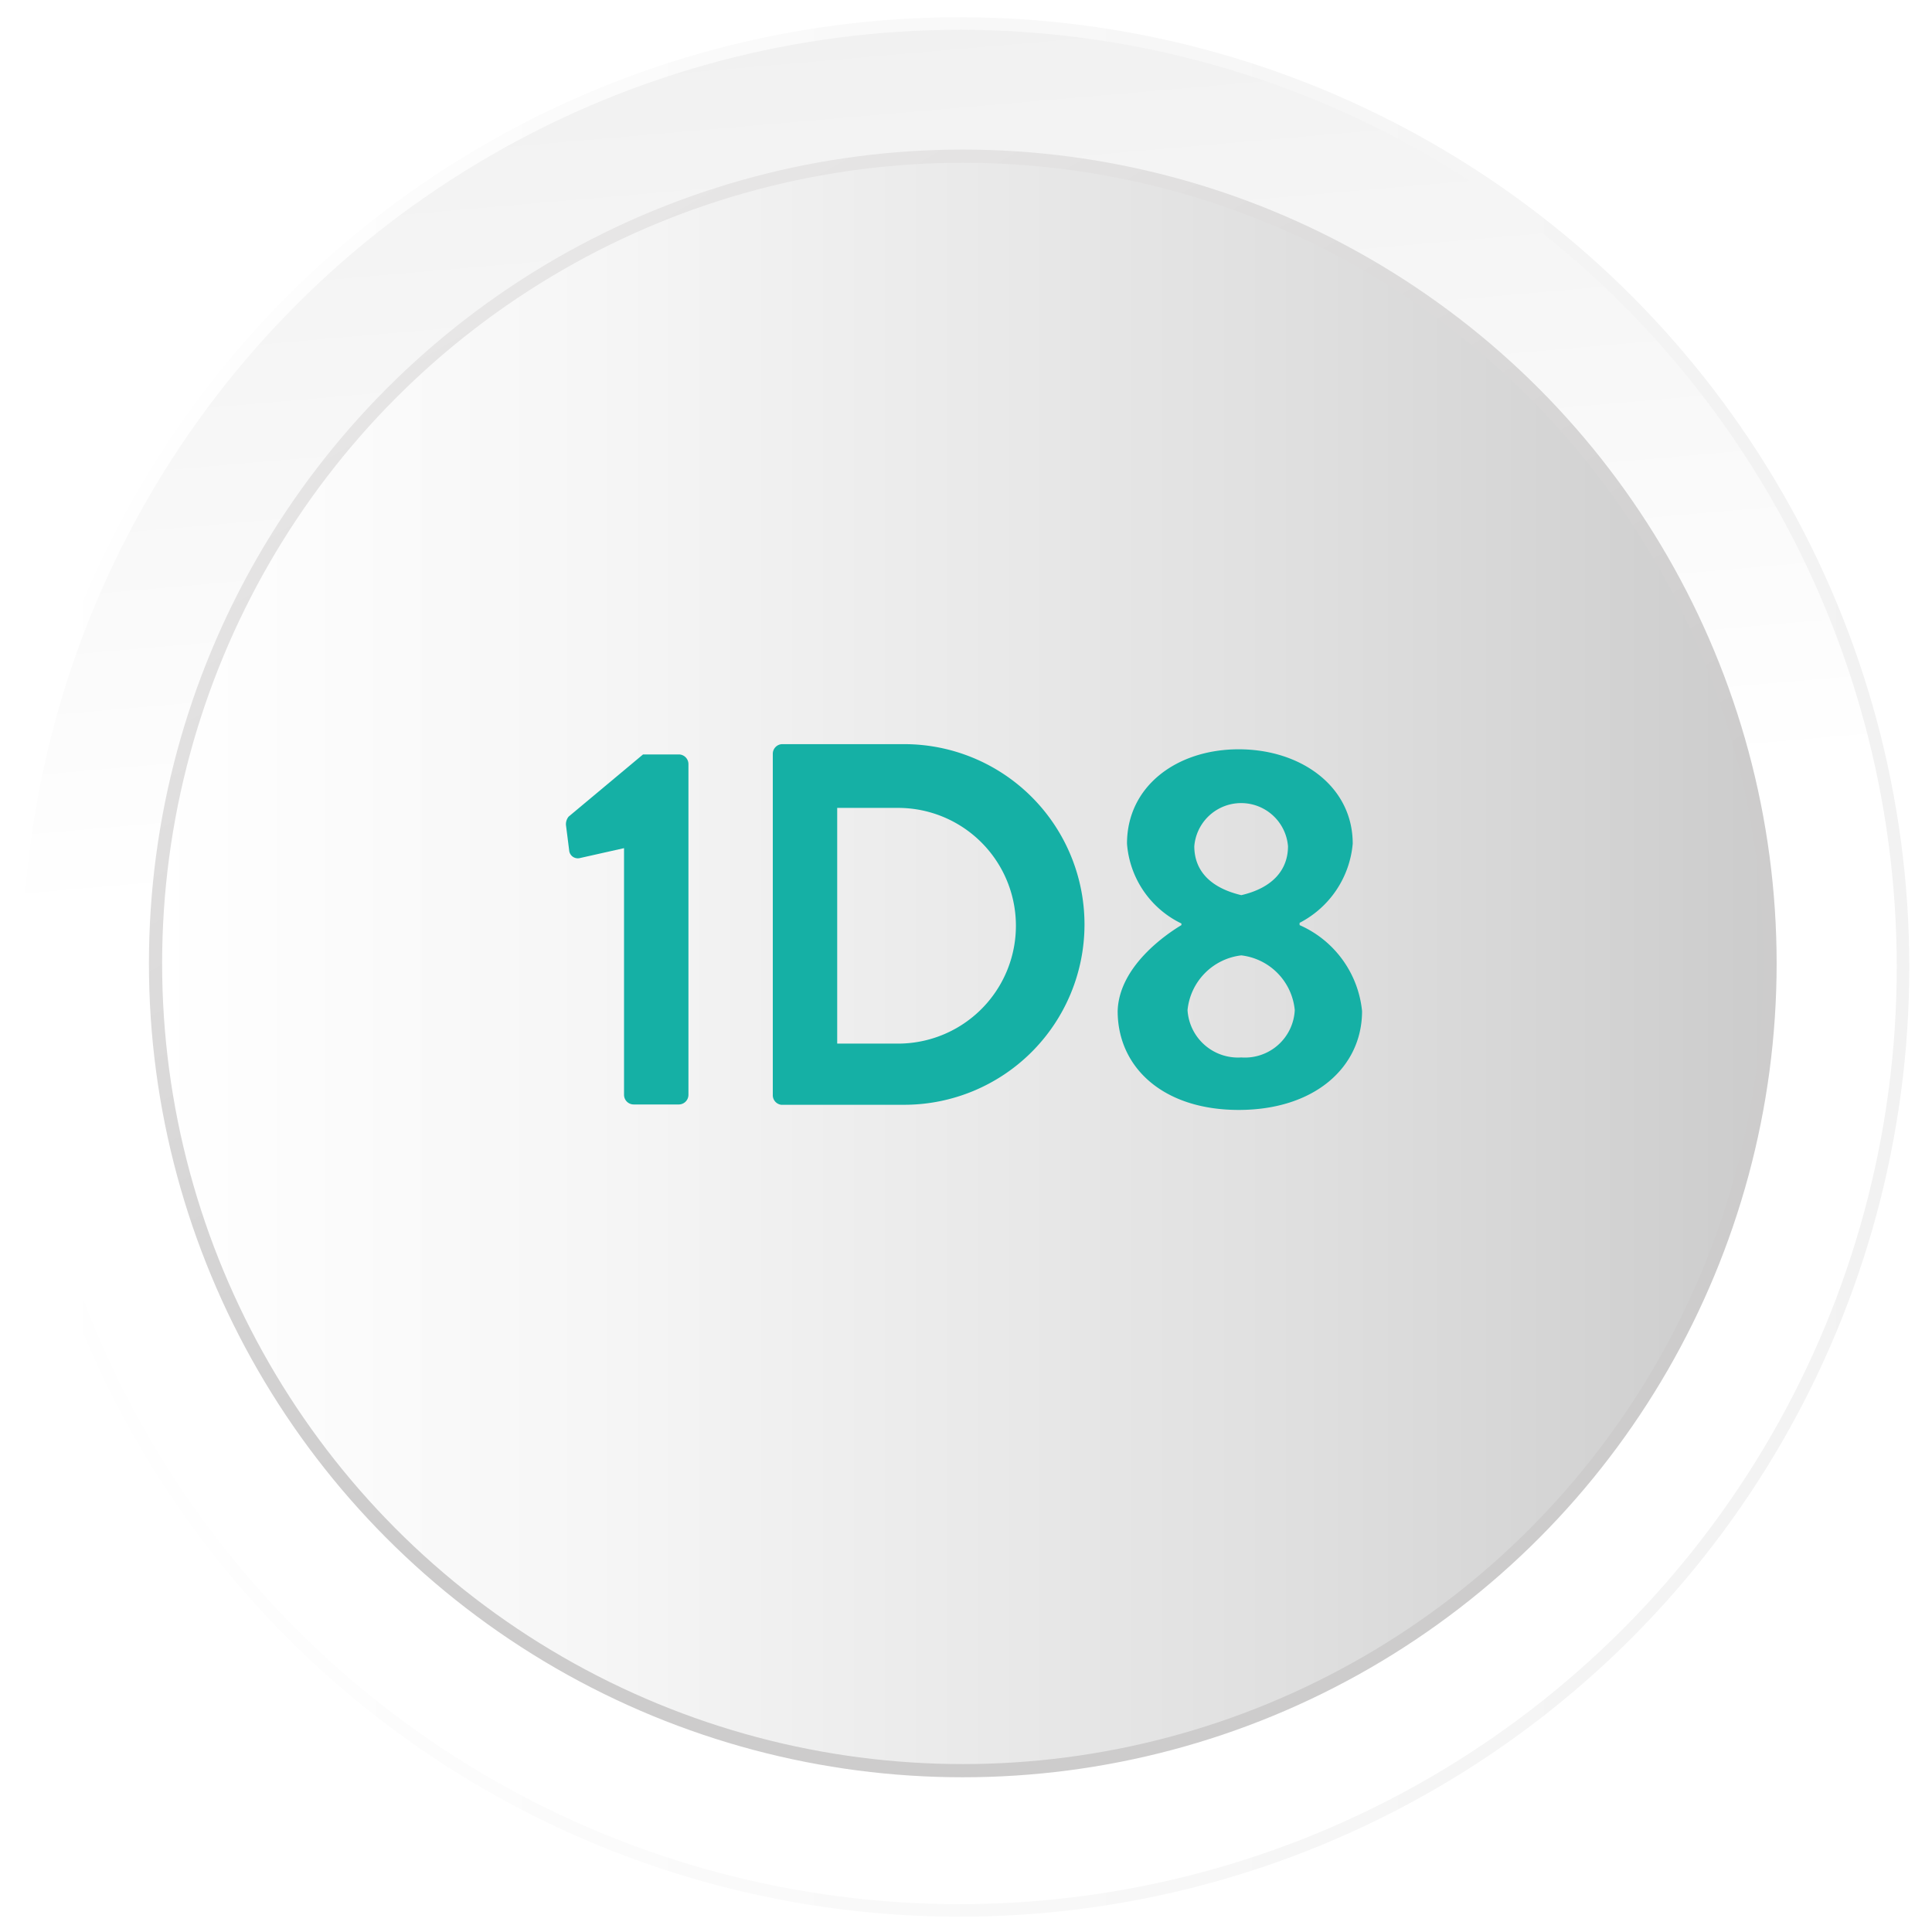 <svg xmlns="http://www.w3.org/2000/svg" xmlns:xlink="http://www.w3.org/1999/xlink" viewBox="0 0 60 60"><defs><style>.a{fill:#fff;}.b,.d{stroke-miterlimit:10;}.b{stroke-width:0.39px;fill:url(#a);stroke:url(#b);}.c{fill:url(#c);}.d{fill:none;stroke-width:0.41px;stroke:url(#d);}.e{fill:#15b0a5;}</style><linearGradient id="a" x1="29.47" y1="26.17" x2="20.56" y2="-76.57" gradientUnits="userSpaceOnUse"><stop offset="0" stop-color="#fff"/><stop offset="0.37" stop-color="#eaeaea"/><stop offset="1" stop-color="#b3b3b3"/></linearGradient><linearGradient id="b" x1="0.31" y1="30.03" x2="59.3" y2="30.03" gradientUnits="userSpaceOnUse"><stop offset="0" stop-color="#fff"/><stop offset="1" stop-color="#f2f2f2"/></linearGradient><linearGradient id="c" x1="-3884.33" y1="-918.42" x2="-3934.47" y2="-918.42" gradientTransform="translate(-3879.5 -888.5) rotate(180)" gradientUnits="userSpaceOnUse"><stop offset="0" stop-color="#fff"/><stop offset="0.27" stop-color="#f6f6f6"/><stop offset="0.71" stop-color="#dfdfdf"/><stop offset="1" stop-color="#ccc"/></linearGradient><linearGradient id="d" x1="17.26" y1="8.03" x2="42.54" y2="51.81" gradientUnits="userSpaceOnUse"><stop offset="0" stop-color="#e7e6e6"/><stop offset="0.63" stop-color="#cdcccc"/></linearGradient></defs><title>Bouton OKfinal</title><rect class="a" x="-0.8" y="-0.33" width="61.24" height="60.95"/><circle class="b" cx="29.8" cy="30.03" r="29.3"/><circle class="c" cx="29.9" cy="29.92" r="25.07"/><circle class="d" cx="29.9" cy="29.92" r="25.07"/><path class="e" d="M19.38,26.34,18,26.65a.27.27,0,0,1-.32-.21l-.1-.79a.37.37,0,0,1,.08-.29l2.31-1.93h1.12a.3.3,0,0,1,.29.3V34a.3.3,0,0,1-.29.3H19.68a.3.3,0,0,1-.3-.3Z"/><path class="e" d="M24,23.41a.3.3,0,0,1,.29-.3h3.79a5.6,5.6,0,1,1,0,11.2H24.26A.3.3,0,0,1,24,34Zm3.89,9a3.66,3.66,0,0,0,0-7.32H26v7.32Z"/><path class="e" d="M36.69,28.73v-.05A3,3,0,0,1,35,26.2c0-1.78,1.54-2.93,3.47-2.93s3.54,1.15,3.54,2.93a3.07,3.07,0,0,1-1.65,2.46v.07a3.27,3.27,0,0,1,1.94,2.67c0,1.74-1.47,3.07-3.83,3.07s-3.76-1.33-3.76-3.07C34.75,30,36.24,29,36.69,28.73Zm1.86,4.11a1.55,1.55,0,0,0,1.66-1.47,1.89,1.89,0,0,0-1.66-1.7,1.9,1.9,0,0,0-1.67,1.7A1.57,1.57,0,0,0,38.55,32.84ZM40,26.28a1.46,1.46,0,0,0-2.91,0c0,.72.45,1.28,1.46,1.52C39.54,27.57,40,27,40,26.28Z"/></svg>